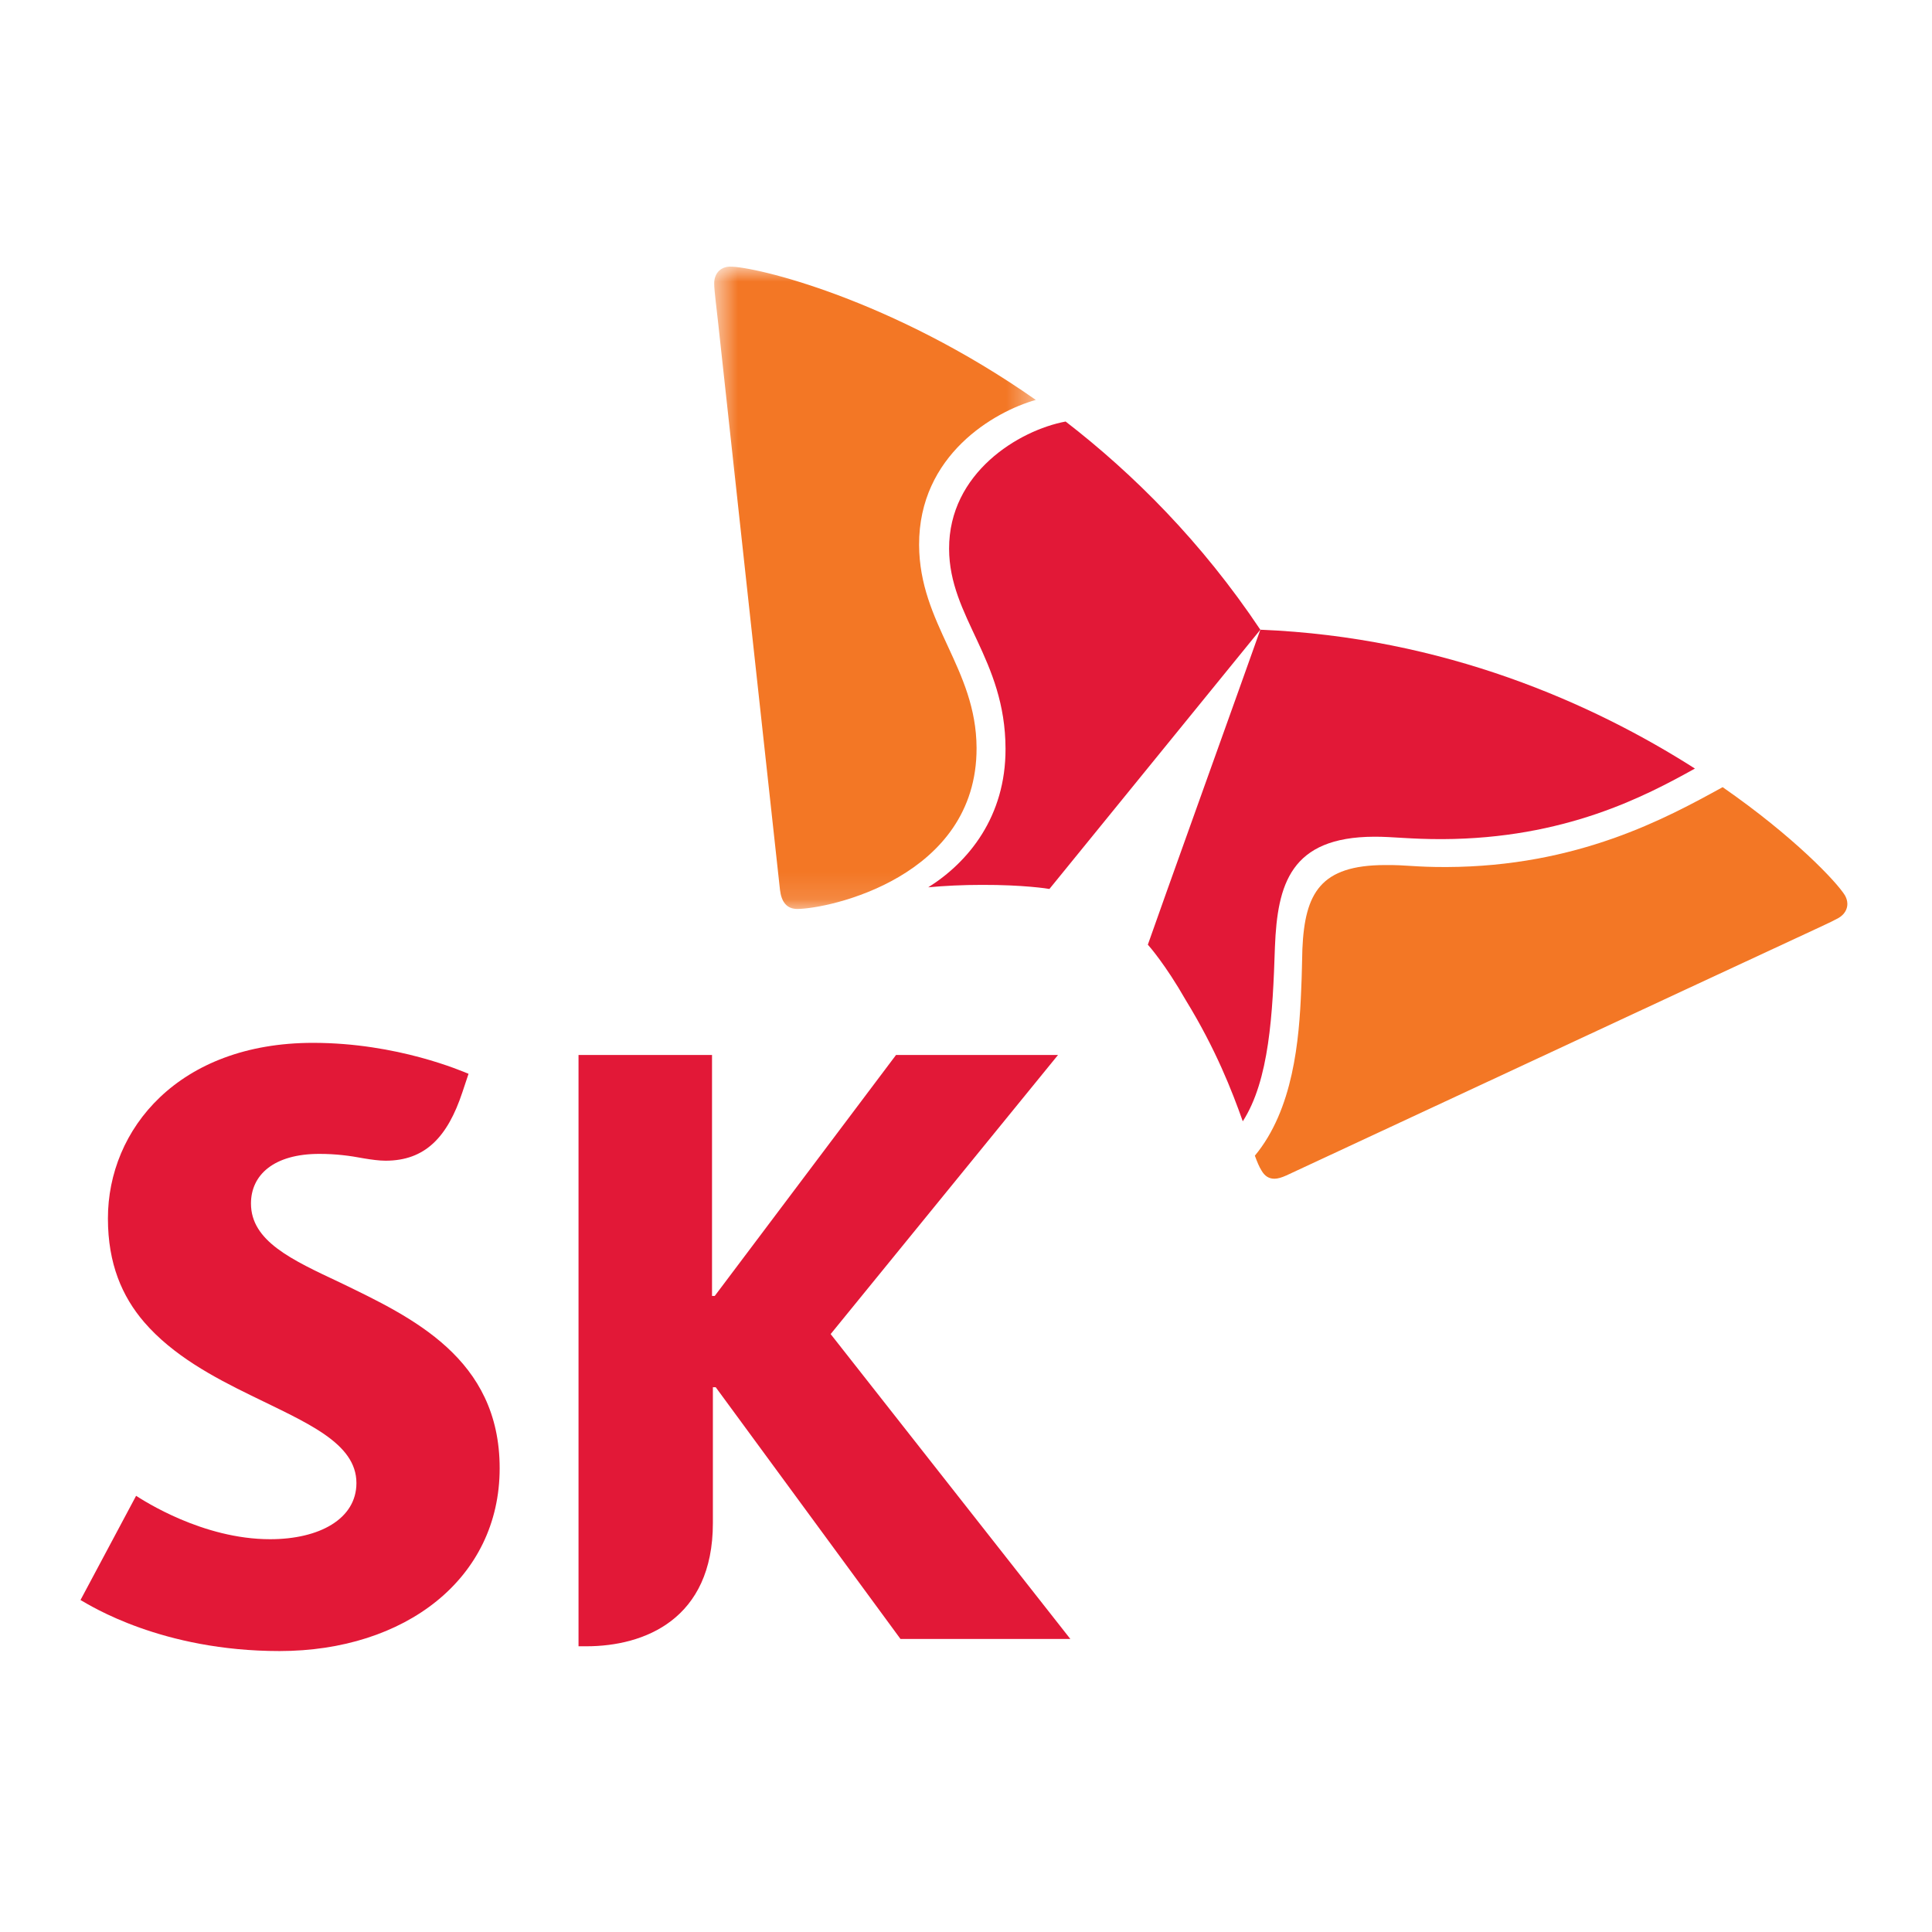 <svg width="72" height="72" viewBox="0 0 72 72" fill="none" xmlns="http://www.w3.org/2000/svg">
<path fill-rule="evenodd" clip-rule="evenodd" d="M12.689 47.804C10.86 46.945 9.353 46.251 9.353 44.851C9.353 43.781 10.211 43.002 11.899 43.002C12.519 43.002 13.032 43.069 13.558 43.169C13.831 43.215 14.127 43.256 14.369 43.256C15.844 43.256 16.678 42.377 17.232 40.704L17.461 40.017C17.225 39.923 14.813 38.864 11.666 38.864C6.663 38.864 4.018 42.075 4.022 45.412C4.022 47.092 4.549 48.314 5.372 49.272C6.437 50.508 7.948 51.318 9.36 52.006C11.421 53.02 13.283 53.769 13.283 55.269C13.283 56.602 11.908 57.362 10.066 57.362C7.552 57.362 5.35 55.92 5.072 55.745L3 59.628C3.367 59.836 6.029 61.53 10.419 61.53C15.087 61.528 18.621 58.843 18.621 54.716C18.621 50.614 15.343 49.09 12.689 47.804Z" fill="#E21837"/>
<path fill-rule="evenodd" clip-rule="evenodd" d="M30.956 49.717L39.43 39.315H33.393L26.637 48.295H26.535V39.315H21.56V61.352H21.855C24.005 61.352 26.567 60.354 26.567 56.76V51.697H26.672L33.559 61.08H39.889L30.956 49.717Z" fill="#E21837"/>
<path fill-rule="evenodd" clip-rule="evenodd" d="M39.713 15.709C37.958 16.039 35.361 17.629 35.37 20.451C35.375 23.006 37.467 24.554 37.473 27.905C37.481 30.428 36.095 32.126 34.594 33.067C35.2 33.011 35.867 32.977 36.595 32.977C38.13 32.972 39.052 33.117 39.109 33.129L46.969 23.468C44.784 20.196 42.234 17.657 39.713 15.709Z" fill="#E21837"/>
<path fill-rule="evenodd" clip-rule="evenodd" d="M46.315 41.788C47.303 40.251 47.431 37.79 47.513 35.286C47.606 32.953 48.092 31.194 51.211 31.182C51.902 31.178 52.563 31.276 53.756 31.272C58.326 31.253 61.307 29.675 63.165 28.642C59.372 26.222 53.834 23.747 46.969 23.467C46.523 24.737 43.042 34.424 42.777 35.205C42.82 35.253 43.428 35.938 44.19 37.272C45.313 39.104 45.913 40.657 46.315 41.788Z" fill="#E21837"/>
<mask id="mask0_527_2041" style="mask-type:luminance" maskUnits="userSpaceOnUse" x="26" y="9" width="13" height="25">
<path fill-rule="evenodd" clip-rule="evenodd" d="M26.616 9.936H38.601V33.874H26.616V9.936Z" fill="white"/>
</mask>
<g mask="url(#mask0_527_2041)">
<path fill-rule="evenodd" clip-rule="evenodd" d="M29.712 33.874C29.318 33.874 29.12 33.611 29.067 33.156C29.017 32.697 27.05 14.695 26.756 11.966C26.715 11.566 26.616 10.837 26.616 10.575C26.612 10.155 26.887 9.936 27.211 9.936C28.141 9.933 33.213 11.125 38.601 14.904C37.05 15.341 34.24 16.959 34.252 20.308C34.266 23.265 36.381 24.897 36.394 27.873C36.408 32.703 30.865 33.872 29.712 33.874Z" fill="#F37725"/>
</g>
<path fill-rule="evenodd" clip-rule="evenodd" d="M46.765 43.069C46.849 43.298 46.929 43.49 47.011 43.619C47.133 43.833 47.293 43.928 47.496 43.928C47.62 43.928 47.772 43.881 47.942 43.804C48.358 43.613 64.769 35.964 67.243 34.82C67.606 34.649 68.282 34.345 68.512 34.213C68.741 34.081 68.846 33.884 68.846 33.687C68.846 33.579 68.813 33.467 68.754 33.365C68.446 32.865 66.854 31.178 64.198 29.335C62.091 30.494 58.799 32.294 53.902 32.312C52.699 32.315 52.431 32.229 51.612 32.238C49.222 32.245 48.627 33.266 48.536 35.365C48.522 35.761 48.52 36.294 48.492 36.881C48.418 38.76 48.198 41.343 46.765 43.069Z" fill="#F37725"/>
</svg>
